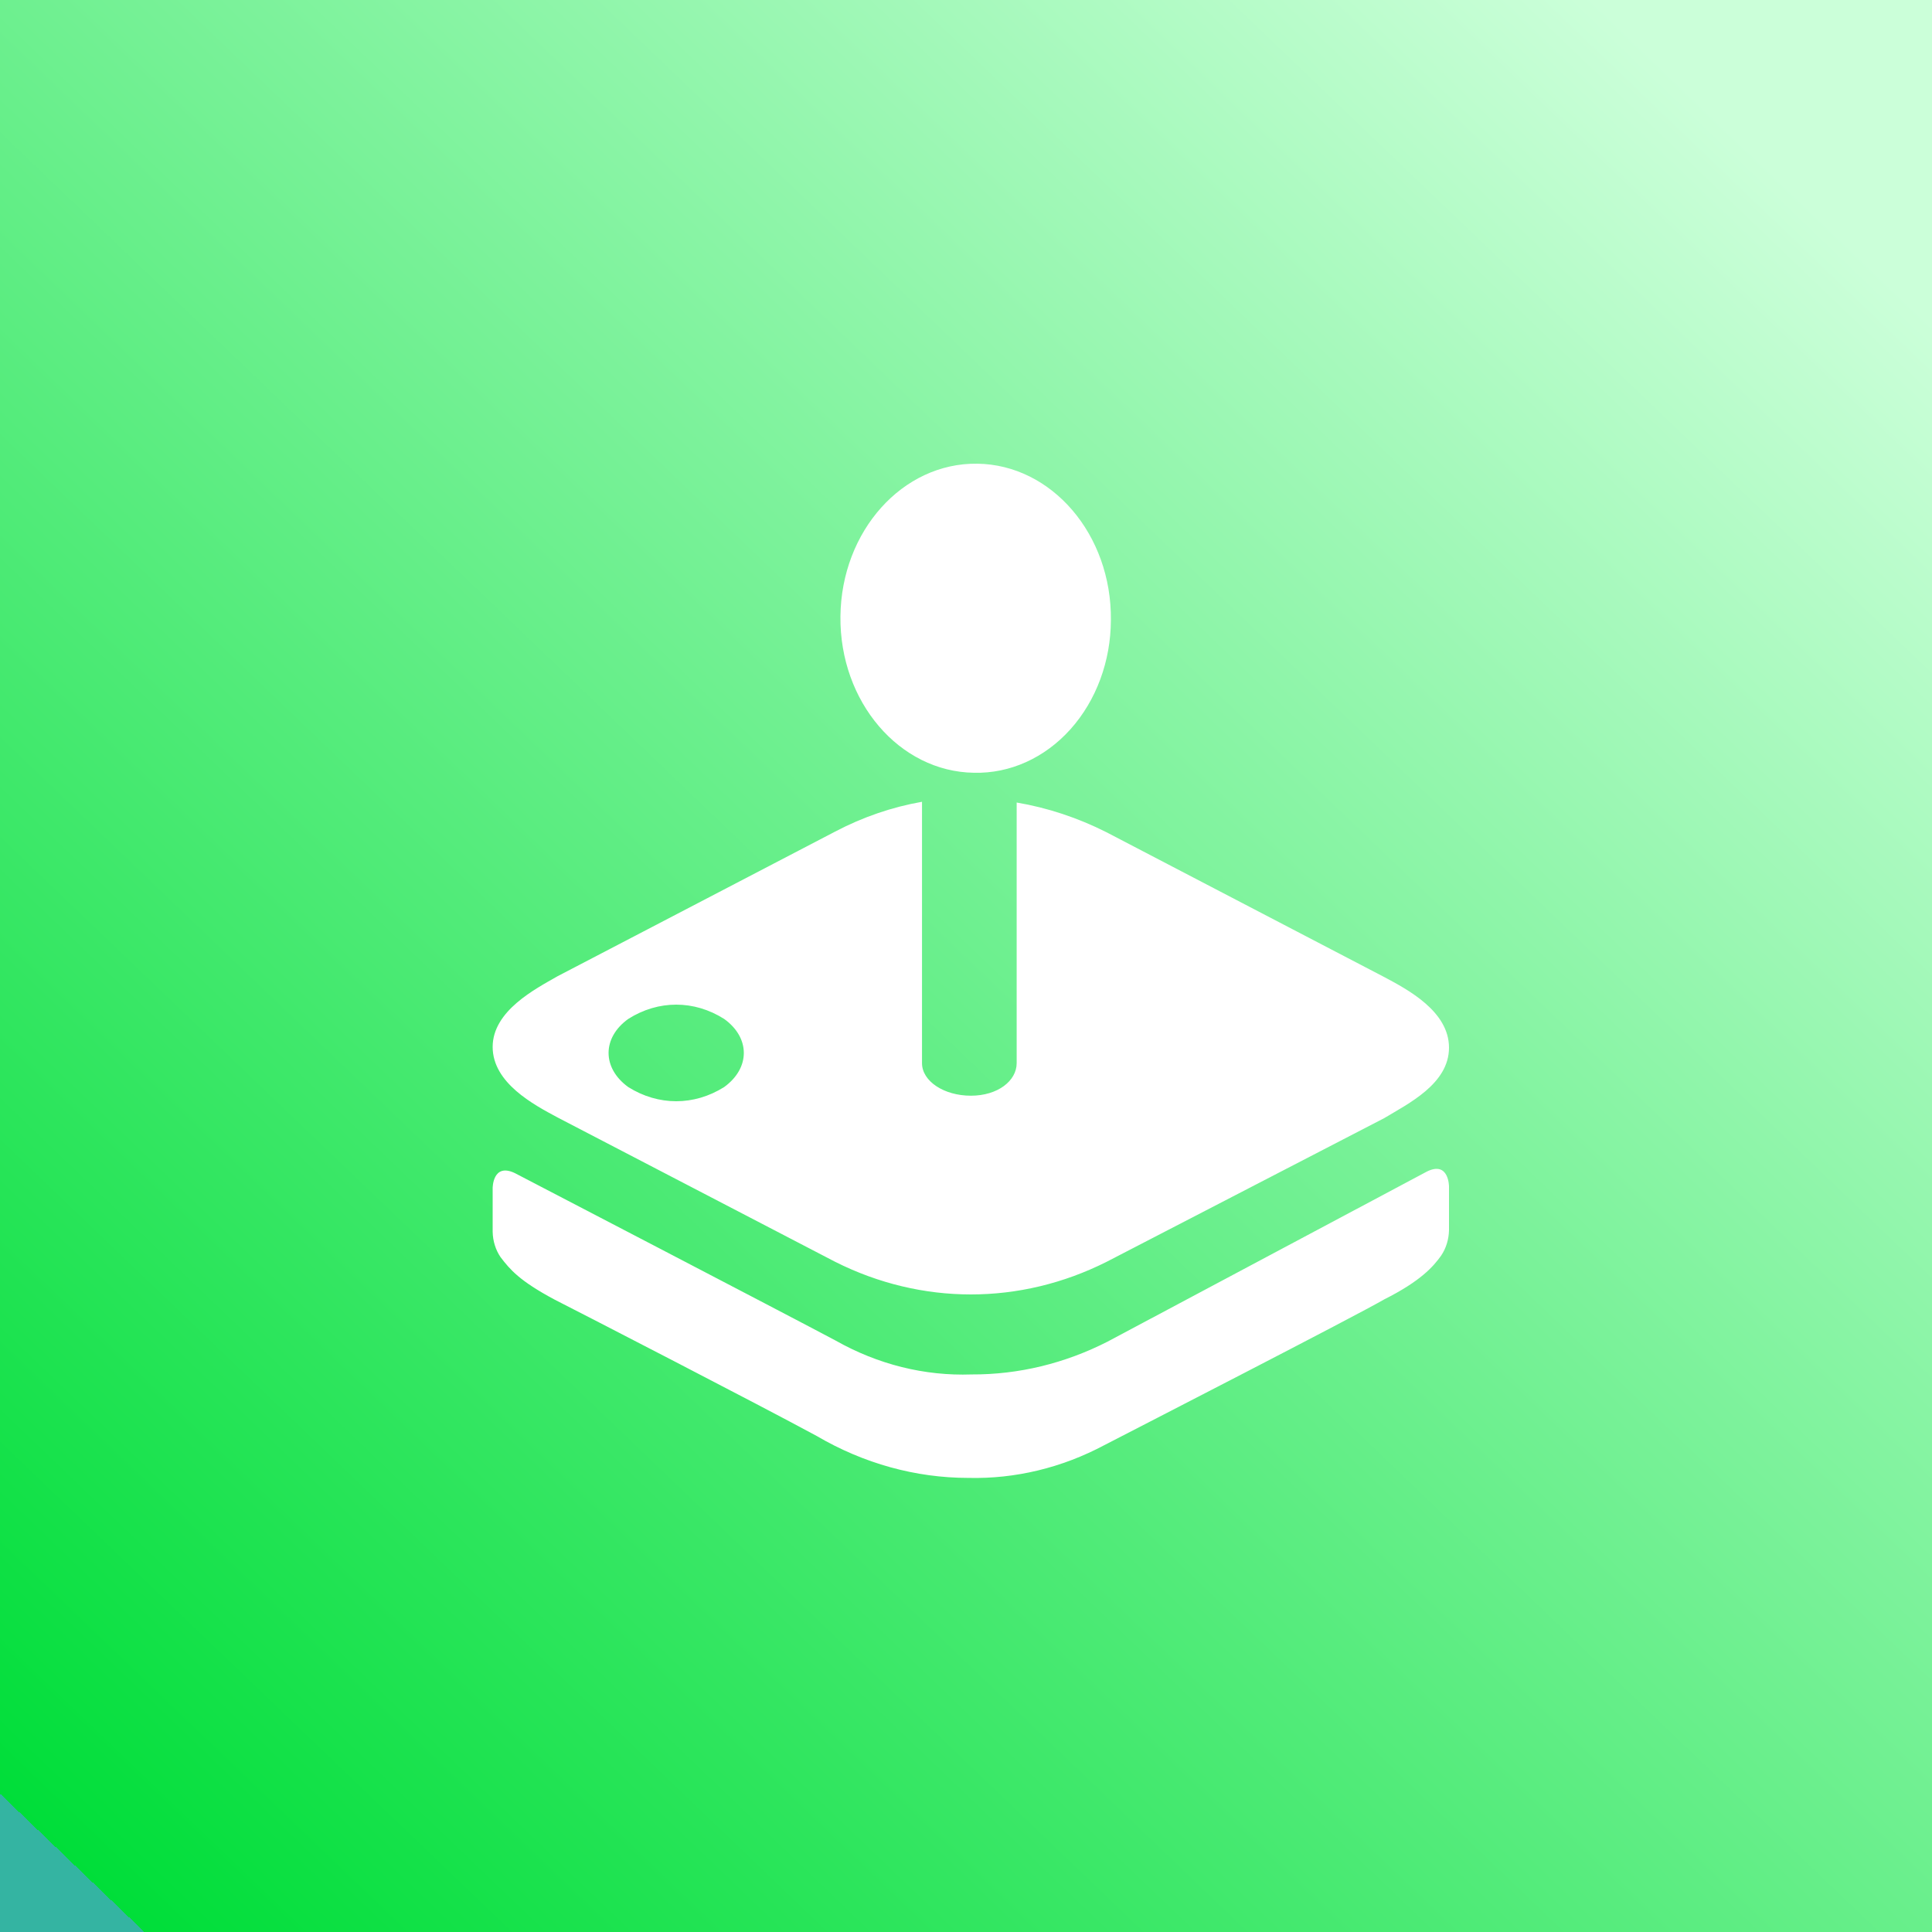 <?xml version="1.0" encoding="UTF-8"?>
<svg width="1024px" height="1024px" viewBox="0 0 1024 1024" version="1.1" xmlns="http://www.w3.org/2000/svg" xmlns:xlink="http://www.w3.org/1999/xlink">
    <rect x="0" y="0" width="1024" height="1024" fill="#333333" stroke="none"/>
    <!-- Generator: Sketch 60.1 (88133) - https://sketch.com -->
    <title>arcade</title>
    <desc>Created with Sketch.</desc>
    <defs>
        <linearGradient x1="89.339%" y1="7.065%" x2="4.114%" y2="96.042%" id="linearGradient-1">
            <stop stop-color="#CBFFD9" offset="0%"></stop>
            <stop stop-color="#00DE39" offset="100%"></stop>
            <stop stop-color="#34B4A2" offset="100%"></stop>
        </linearGradient>
    </defs>
    <g id="arcade" stroke="none" stroke-width="1" fill="none" fill-rule="evenodd">
        <rect id="Rectangle" fill="url(#linearGradient-1)" x="0" y="0" width="1024" height="1024"></rect>
        <path d="M265.321,666.341 C262.688,662.488 261.214,657.753 261.12,652.85 L261.12,629.676 C261.12,629.676 261.12,616.184 272.828,621.74 C272.828,621.74 419.451,698.007 442.936,710.546 C465.321,723.201 490.051,729.358 514.973,728.482 C539.78,728.598 564.328,722.675 587.011,711.101 L756.292,620.946 C768,615.153 768,628.882 768,628.882 L768,652.056 C767.896,656.957 766.423,661.689 763.799,665.548 C759.667,671.341 752.918,679.039 733.634,688.721 C718.621,697.451 602.093,757.29 585.358,765.941 C562.801,777.96 538.166,783.904 513.32,783.321 C485.362,783.324 457.799,775.71 432.881,761.1 C402.716,744.751 308.915,696.419 293.764,688.721 C275.376,678.88 270.349,672.928 265.321,666.341 Z M295.485,517.439 L442.703,440.728 C457.321,433.058 472.795,427.752 488.683,424.96 L488.683,563.481 C488.683,573.099 500.367,580.747 514.594,580.747 C528.821,580.747 538.856,572.863 538.856,563.481 L538.856,425.354 C555.276,428.143 571.295,433.446 586.485,441.122 L733.635,517.833 C746.213,524.534 768,536.045 768,555.282 C768,574.519 746.281,585.004 733.635,592.652 L586.485,668.811 C540.66,691.836 488.529,691.836 442.703,668.811 L295.485,592.257 C282.976,585.556 261.12,574.046 261.12,554.888 C261.12,535.73 283.801,524.14 295.485,517.439 Z M333.014,540.036 C319.075,550.023 319.075,566.116 333.014,576.186 C348.956,586.178 367.844,586.178 383.786,576.186 C397.725,566.116 397.725,550.023 383.786,540.036 C367.86,529.961 348.94,529.961 333.014,540.036 Z M516.273,409.583 C476.69,409.048 444.979,371.946 445.445,326.711 C445.911,281.475 478.376,245.236 517.96,245.766 C557.544,246.296 589.257,283.395 588.795,328.63 C588.743,350.417 581.031,371.266 567.392,386.489 C553.754,401.713 535.334,410.034 516.273,409.583 Z" id="Shape" fill="#FFFFFF" fill-rule="nonzero"></path>
    </g>
</svg>